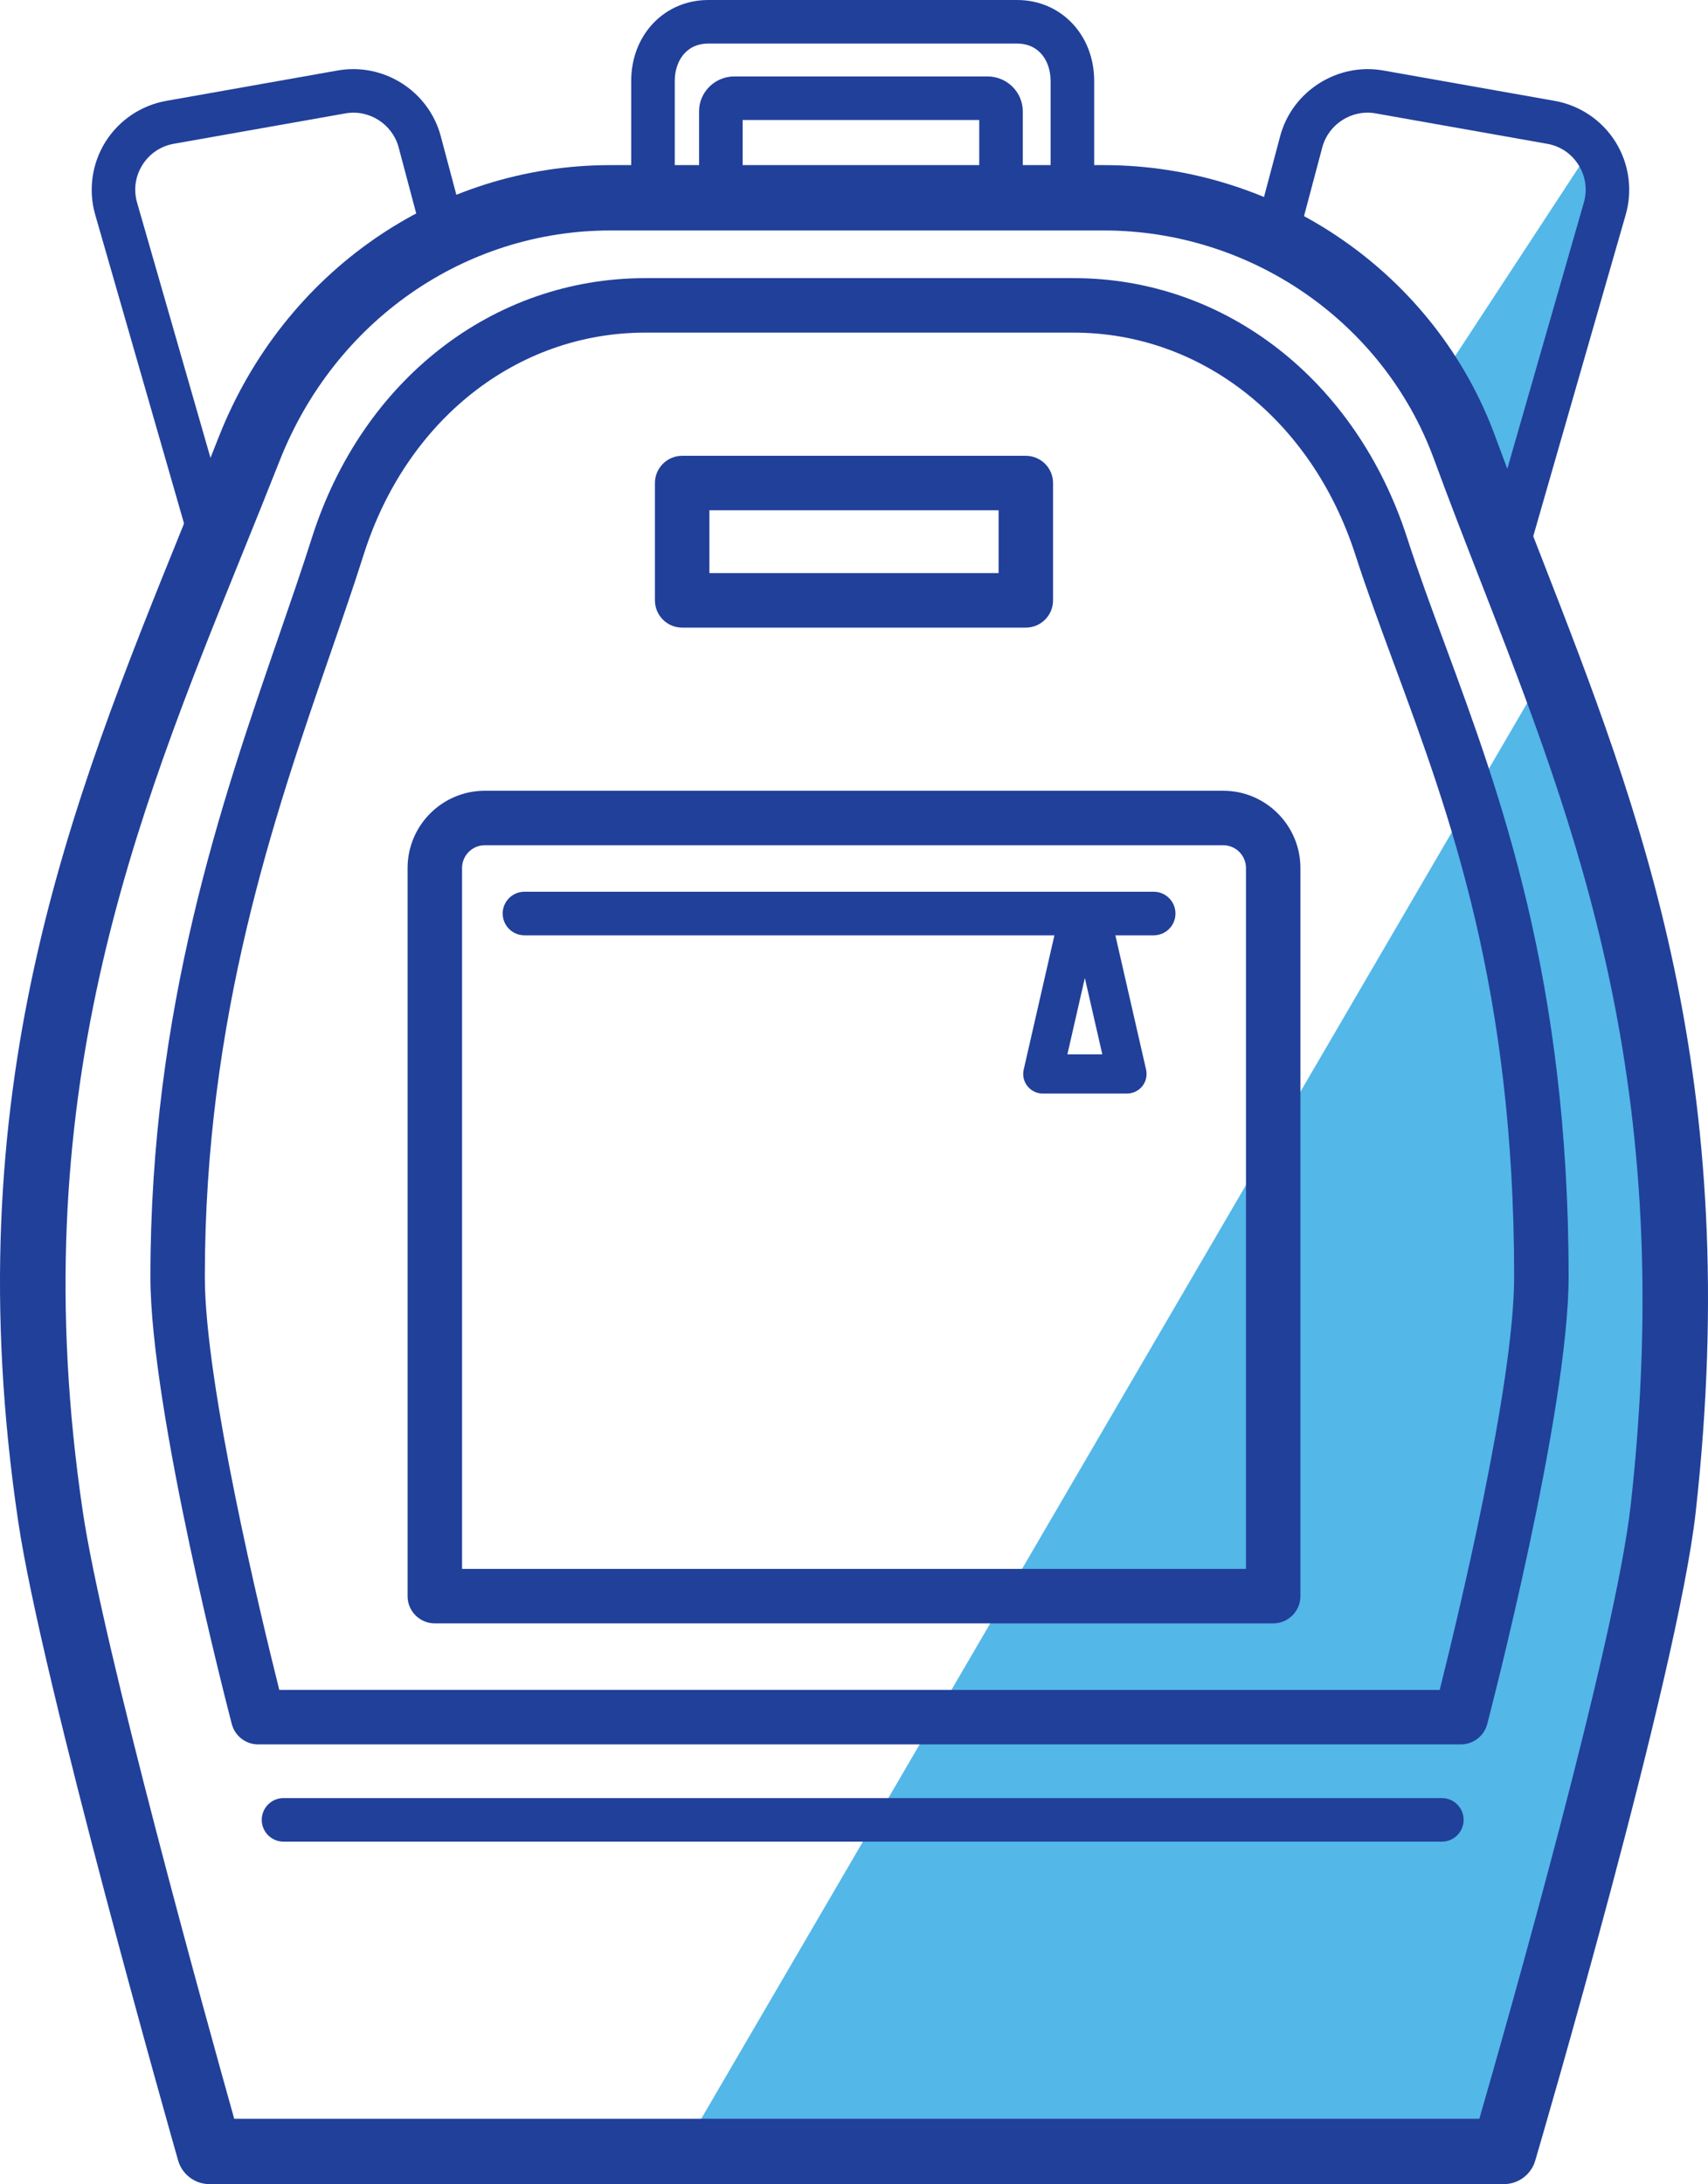 <?xml version="1.0" encoding="utf-8"?>
<!-- Generator: Adobe Illustrator 23.0.1, SVG Export Plug-In . SVG Version: 6.00 Build 0)  -->
<svg version="1.1" id="Layer_1" xmlns="http://www.w3.org/2000/svg" xmlns:xlink="http://www.w3.org/1999/xlink" x="0px" y="0px"
	 viewBox="0 0 641.5 820.14" style="enable-background:new 0 0 641.5 820.14;" xml:space="preserve">
<style type="text/css">
	.st0{fill:#0095DA;}
	.st1{fill:#21409A;}
	.st2{fill:#53B7E8;}
	.st3{fill:#FFFFFF;}
</style>
<g>
	<path class="st2" d="M566.76,203.42l35.97-125.05c4.22-14.67-5.19-22.53-5.19-22.53l-56,85.46"/>
	<path class="st2" d="M559.23,807.87H256.21L581.58,250.3c19.88,67.56,49.04,212.3,37.51,316.06
		C612.34,627.12,559.23,807.87,559.23,807.87z"/>
	<path class="st1" d="M564.83,820.14H78.69c-5.48,0-10.3-3.64-11.8-8.91C64.8,803.9,15.65,631.01,6.81,571.15
		c-23.92-161.62,19.61-269.1,61.7-373.05c4.61-11.39,9.21-22.73,13.67-34.07C106.61,102.05,164.35,62,229.28,62h185.26
		c65.61,0,124.71,40.96,147.07,101.93c5.53,15.07,11.37,30.06,17.28,45.2c37.43,96.04,76.14,195.35,58,358.58
		c-6.8,61.12-58.1,236.19-60.28,243.61C575.08,816.55,570.28,820.14,564.83,820.14z M87.97,795.59h467.65
		c10.66-36.89,51.16-179.17,56.87-230.59c17.47-157.23-20.12-253.68-56.48-346.96c-5.96-15.3-11.86-30.44-17.44-45.66
		c-18.83-51.34-68.66-85.84-124.02-85.84H229.28c-54.78,0-103.56,33.95-124.26,86.49c-4.5,11.41-9.12,22.82-13.76,34.29
		c-40.85,100.9-83.1,205.23-60.17,360.24C38.59,618.27,77.62,758.77,87.97,795.59z"/>
	<path class="st1" d="M478.19,609.58H163.31c-5.65,0-10.23-4.58-10.23-10.23v-273.4c0-16.01,13.02-29.03,29.03-29.03h277.28
		c16.01,0,29.03,13.02,29.03,29.03v273.4C488.42,605,483.84,609.58,478.19,609.58z M173.54,589.12h294.43V325.95
		c0-4.73-3.84-8.57-8.57-8.57H182.11c-4.73,0-8.57,3.85-8.57,8.57V589.12z"/>
	<path class="st1" d="M385.28,235.67H256.21c-5.65,0-10.23-4.58-10.23-10.23v-44.05c0-5.65,4.58-10.23,10.23-10.23h129.07
		c5.65,0,10.23,4.58,10.23,10.23v44.05C395.51,231.09,390.93,235.67,385.28,235.67z M266.44,215.21h108.62v-23.6H266.44V215.21z"/>
	<path class="st1" d="M548.68,655.02H96.95c-4.65,0-8.72-3.14-9.89-7.64c-1.25-4.78-30.57-117.6-30.57-167.96
		c0-100.94,26.74-178.34,48.22-240.53c4.47-12.95,8.71-25.22,12.41-36.87c18.81-59.28,67.97-97.58,125.25-97.58h160.9
		c56.93,0,106.09,38.28,125.23,97.53c4.21,13.02,9.09,26.22,14.26,40.2c20.67,55.95,46.39,125.57,46.39,237.25
		c0,50.36-29.32,163.18-30.57,167.96C557.4,651.88,553.33,655.02,548.68,655.02z M104.9,634.57h435.83
		c6.63-26.46,27.96-114.63,27.96-155.15c0-108.02-23.97-172.91-45.13-230.16c-5.23-14.18-10.19-27.57-14.53-41
		c-16.36-50.64-57.88-83.36-105.77-83.36h-160.9c-48.18,0-89.69,32.7-105.75,83.31c-3.75,11.81-8.04,24.24-12.58,37.37
		c-20.98,60.74-47.1,136.34-47.1,233.85C76.94,519.95,98.27,608.11,104.9,634.57z"/>
	<path class="st1" d="M541.54,691.54H106.49c-4.52,0-8.18-3.66-8.18-8.18c0-4.52,3.66-8.18,8.18-8.18h435.05
		c4.52,0,8.18,3.66,8.18,8.18C549.72,687.87,546.06,691.54,541.54,691.54z"/>
	<path class="st1" d="M433.31,351.21H196.98c-4.52,0-8.18-3.66-8.18-8.18c0-4.52,3.66-8.18,8.18-8.18h236.33
		c4.52,0,8.18,3.66,8.18,8.18C441.5,347.54,437.84,351.21,433.31,351.21z"/>
	<path class="st1" d="M423.25,410.63h-31.59c-2.25,0-4.36-1.02-5.76-2.77s-1.92-4.05-1.41-6.23l13.78-60.24
		c0.76-3.35,3.74-5.72,7.18-5.72h4.04c3.44,0,6.42,2.37,7.18,5.72l13.78,60.24c0.5,2.19-0.02,4.48-1.41,6.23
		S425.49,410.63,423.25,410.63z M400.9,395.9h13.11l-6.56-28.67L400.9,395.9z"/>
	<path class="st1" d="M402.77,82.45h-26.8c-4.52,0-8.18-3.66-8.18-8.18V45.06h-88.86v29.21c0,4.52-3.66,8.18-8.18,8.18h-25.5
		c-4.52,0-8.18-3.66-8.18-8.18V30.4c0-17.33,12.47-30.4,28.99-30.4h115.91c16.52,0,28.99,13.07,28.99,30.4v43.87
		C410.96,78.79,407.3,82.45,402.77,82.45z M384.15,66.09h10.44V30.4c0-6.99-3.91-14.04-12.63-14.04H266.06
		c-8.72,0-12.63,7.05-12.63,14.04v35.68h9.13V41.8c0-7.22,5.95-13.1,13.27-13.1h95.04c7.32,0,13.27,5.88,13.27,13.1V66.09z"/>
	<path class="st1" d="M79.6,211.6c-3.56,0-6.83-2.34-7.86-5.93L35.76,80.63c-2.65-9.21-1.26-19.17,3.81-27.3
		c5.08-8.14,13.41-13.77,22.85-15.45l64.44-11.42c17.3-3.03,34.19,7.79,38.68,24.67l9.39,35.3c1.16,4.37-1.44,8.85-5.81,10.01
		c-4.35,1.17-8.85-1.44-10.01-5.81l-9.39-35.3c-2.32-8.73-11.12-14.35-19.99-12.75L65.29,53.99c-4.96,0.88-9.16,3.72-11.83,7.99
		c-2.66,4.27-3.36,9.29-1.97,14.12l35.97,125.05c1.25,4.34-1.25,8.87-5.6,10.12C81.11,211.5,80.34,211.6,79.6,211.6z"/>
	<path class="st1" d="M566.76,211.6c-0.74,0-1.5-0.1-2.26-0.32c-4.35-1.25-6.85-5.78-5.6-10.12L594.86,76.1
		c1.39-4.84,0.69-9.86-1.97-14.13c-2.66-4.27-6.86-7.11-11.82-7.98l-64.44-11.42c-8.86-1.59-17.68,4.02-20,12.76l-9.38,35.3
		c-1.17,4.37-5.67,6.96-10.01,5.81c-4.37-1.16-6.97-5.64-5.81-10.01l9.38-35.3c4.5-16.89,21.53-27.7,38.68-24.67l64.44,11.42
		c9.45,1.68,17.77,7.3,22.85,15.44c5.07,8.13,6.46,18.09,3.81,27.31l-35.97,125.05C573.59,209.27,570.31,211.6,566.76,211.6z"/>
</g>
</svg>
